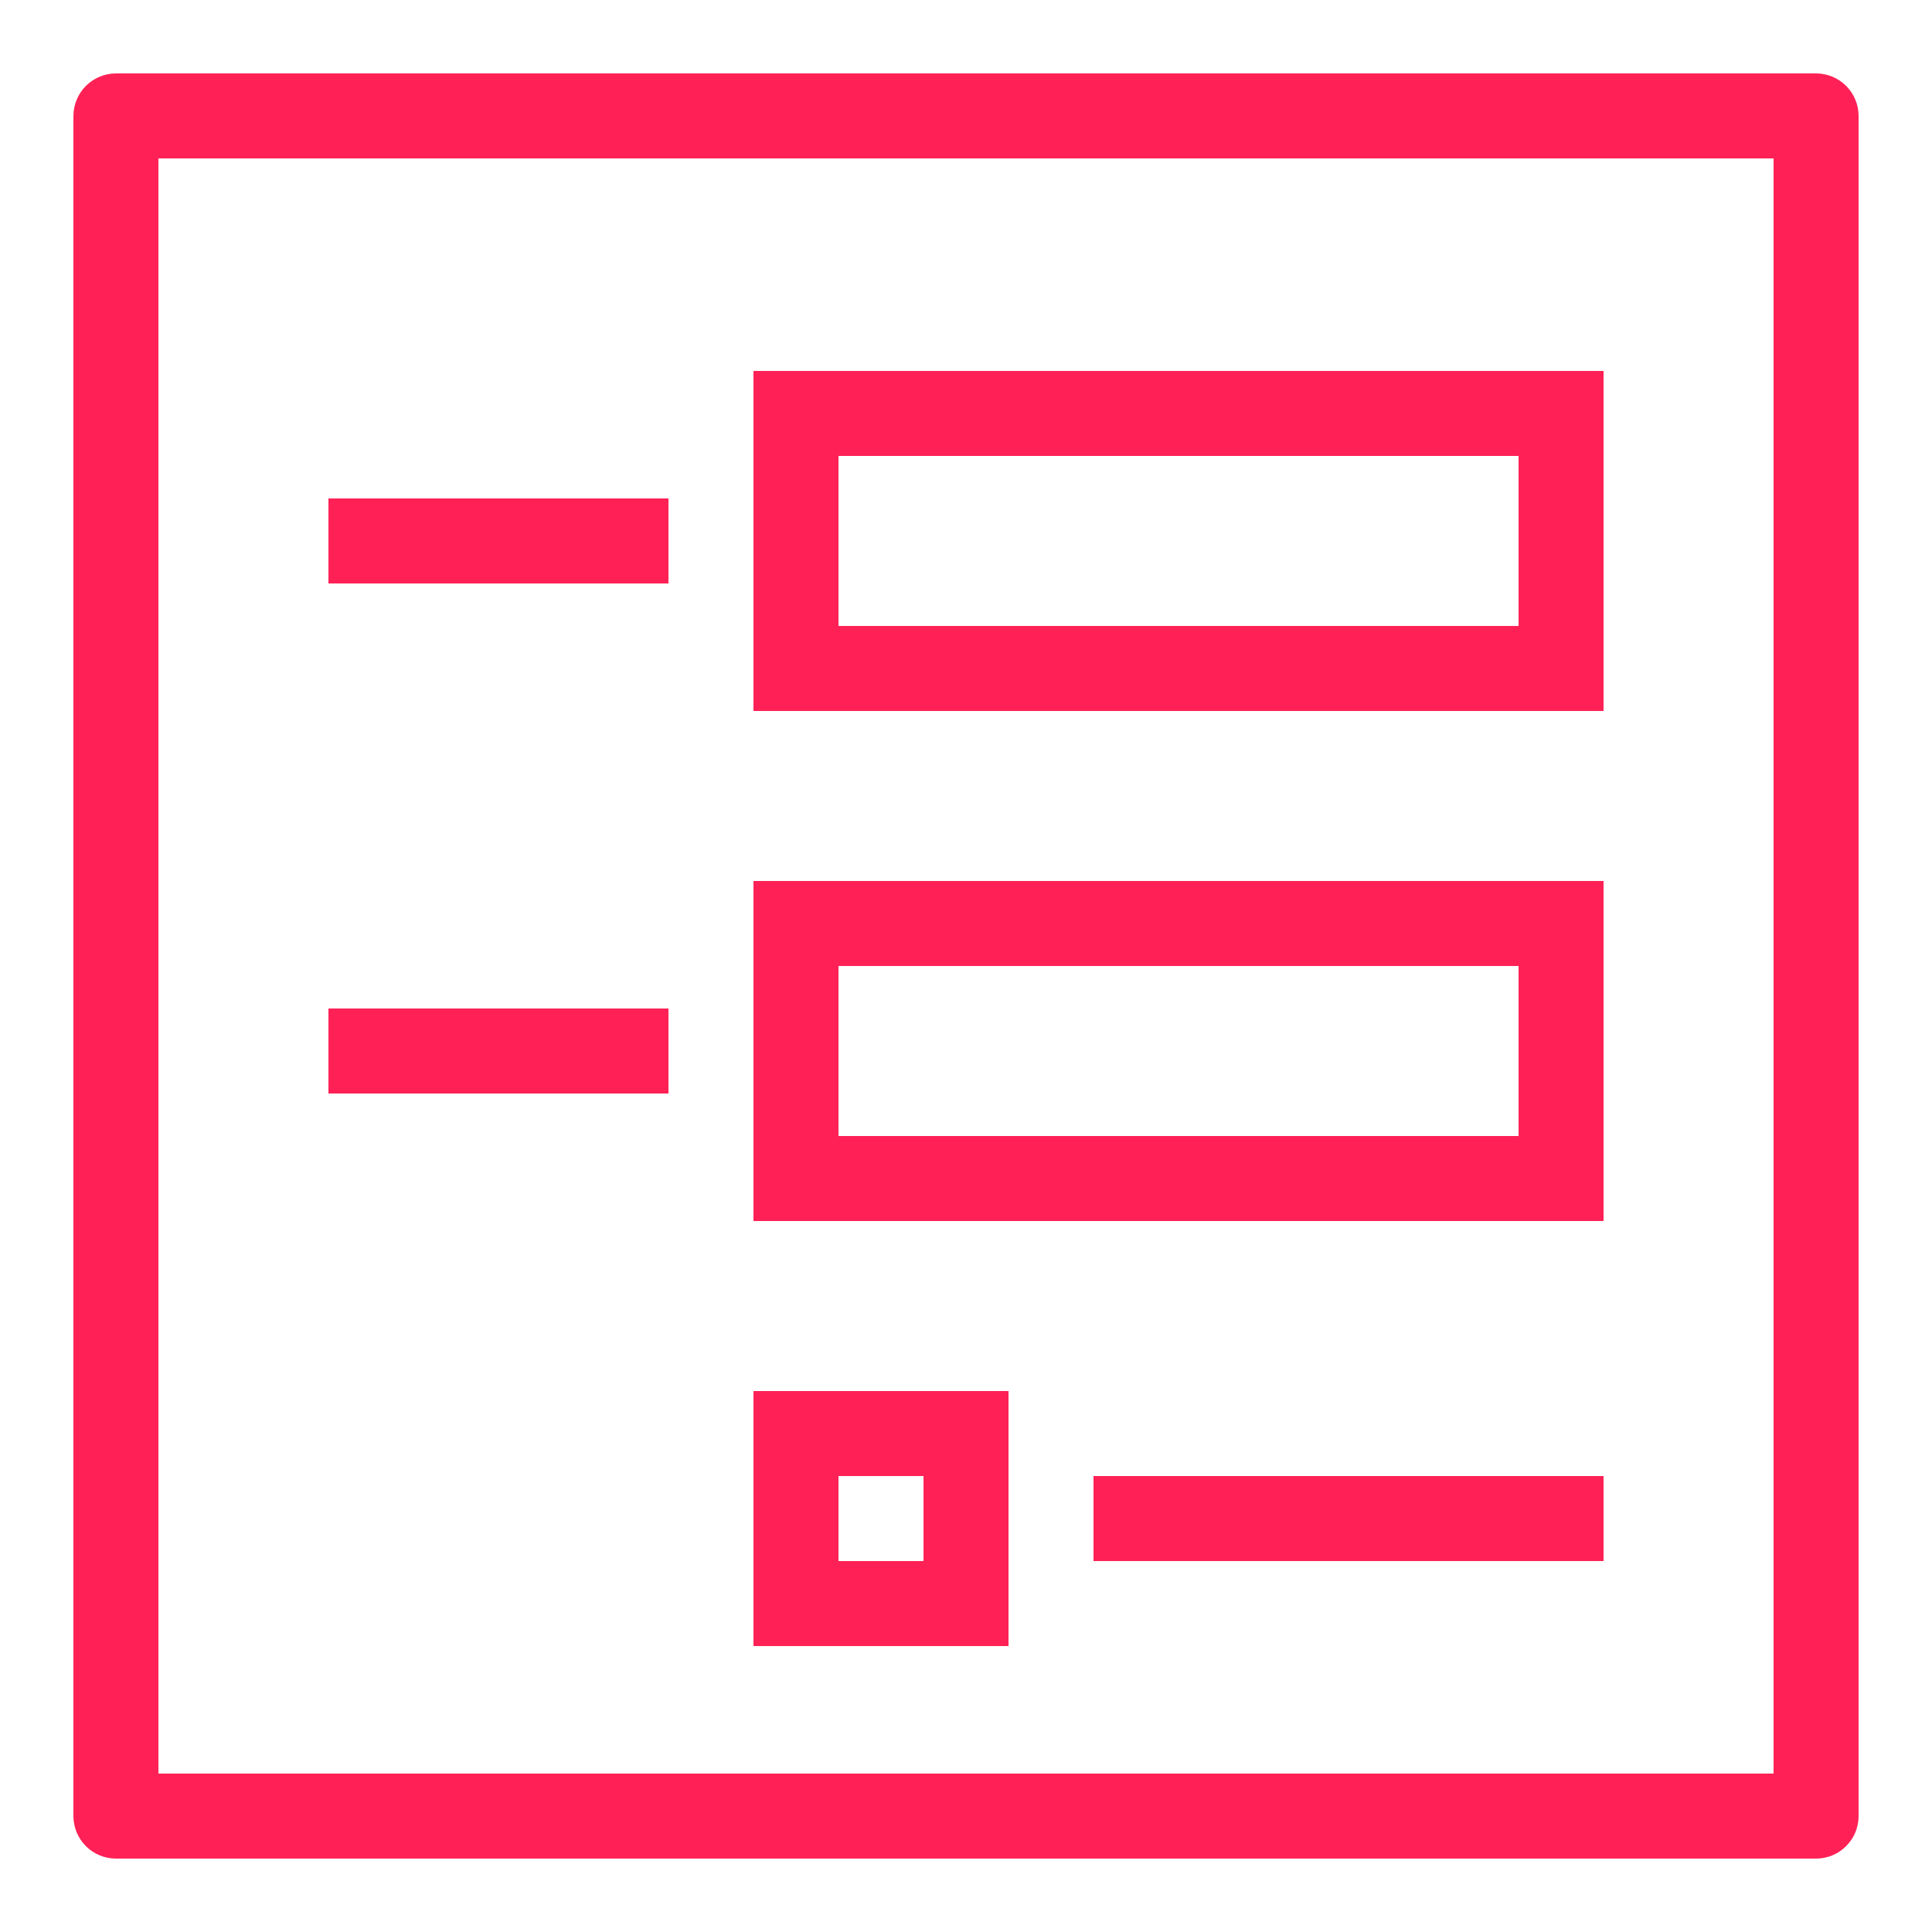 <svg width="20" height="20" viewBox="0 0 20 20" fill="none" xmlns="http://www.w3.org/2000/svg">
<path d="M1.2 0.76C1.084 0.76 0.972 0.807 0.889 0.889C0.807 0.972 0.76 1.084 0.76 1.2V18.8C0.76 18.917 0.807 19.029 0.889 19.111C0.972 19.194 1.084 19.24 1.2 19.24H18.8C18.917 19.24 19.029 19.194 19.111 19.111C19.194 19.029 19.24 18.917 19.24 18.8V1.2C19.24 1.084 19.194 0.972 19.111 0.889C19.029 0.807 18.917 0.76 18.8 0.76H1.2ZM1.64 1.64H18.36V18.36H1.64V1.64ZM7.8 3.84V4.28V7.36H16.6V3.84H7.8ZM8.68 4.72H15.72V6.48H8.68V4.72ZM3.4 5.16V6.04H6.92V5.16H3.4ZM7.8 9.12V9.56V12.64H16.6V9.12H7.8ZM8.68 10H15.72V11.76H8.68V10ZM3.4 10.44V11.32H6.92V10.44H3.4ZM7.8 14.4V14.84V17.04H10.44V14.4H7.8ZM8.68 15.28H9.56V16.16H8.68V15.28ZM11.32 15.28V16.16H16.6V15.28H11.32Z" fill="#FF2156"/>
</svg>
